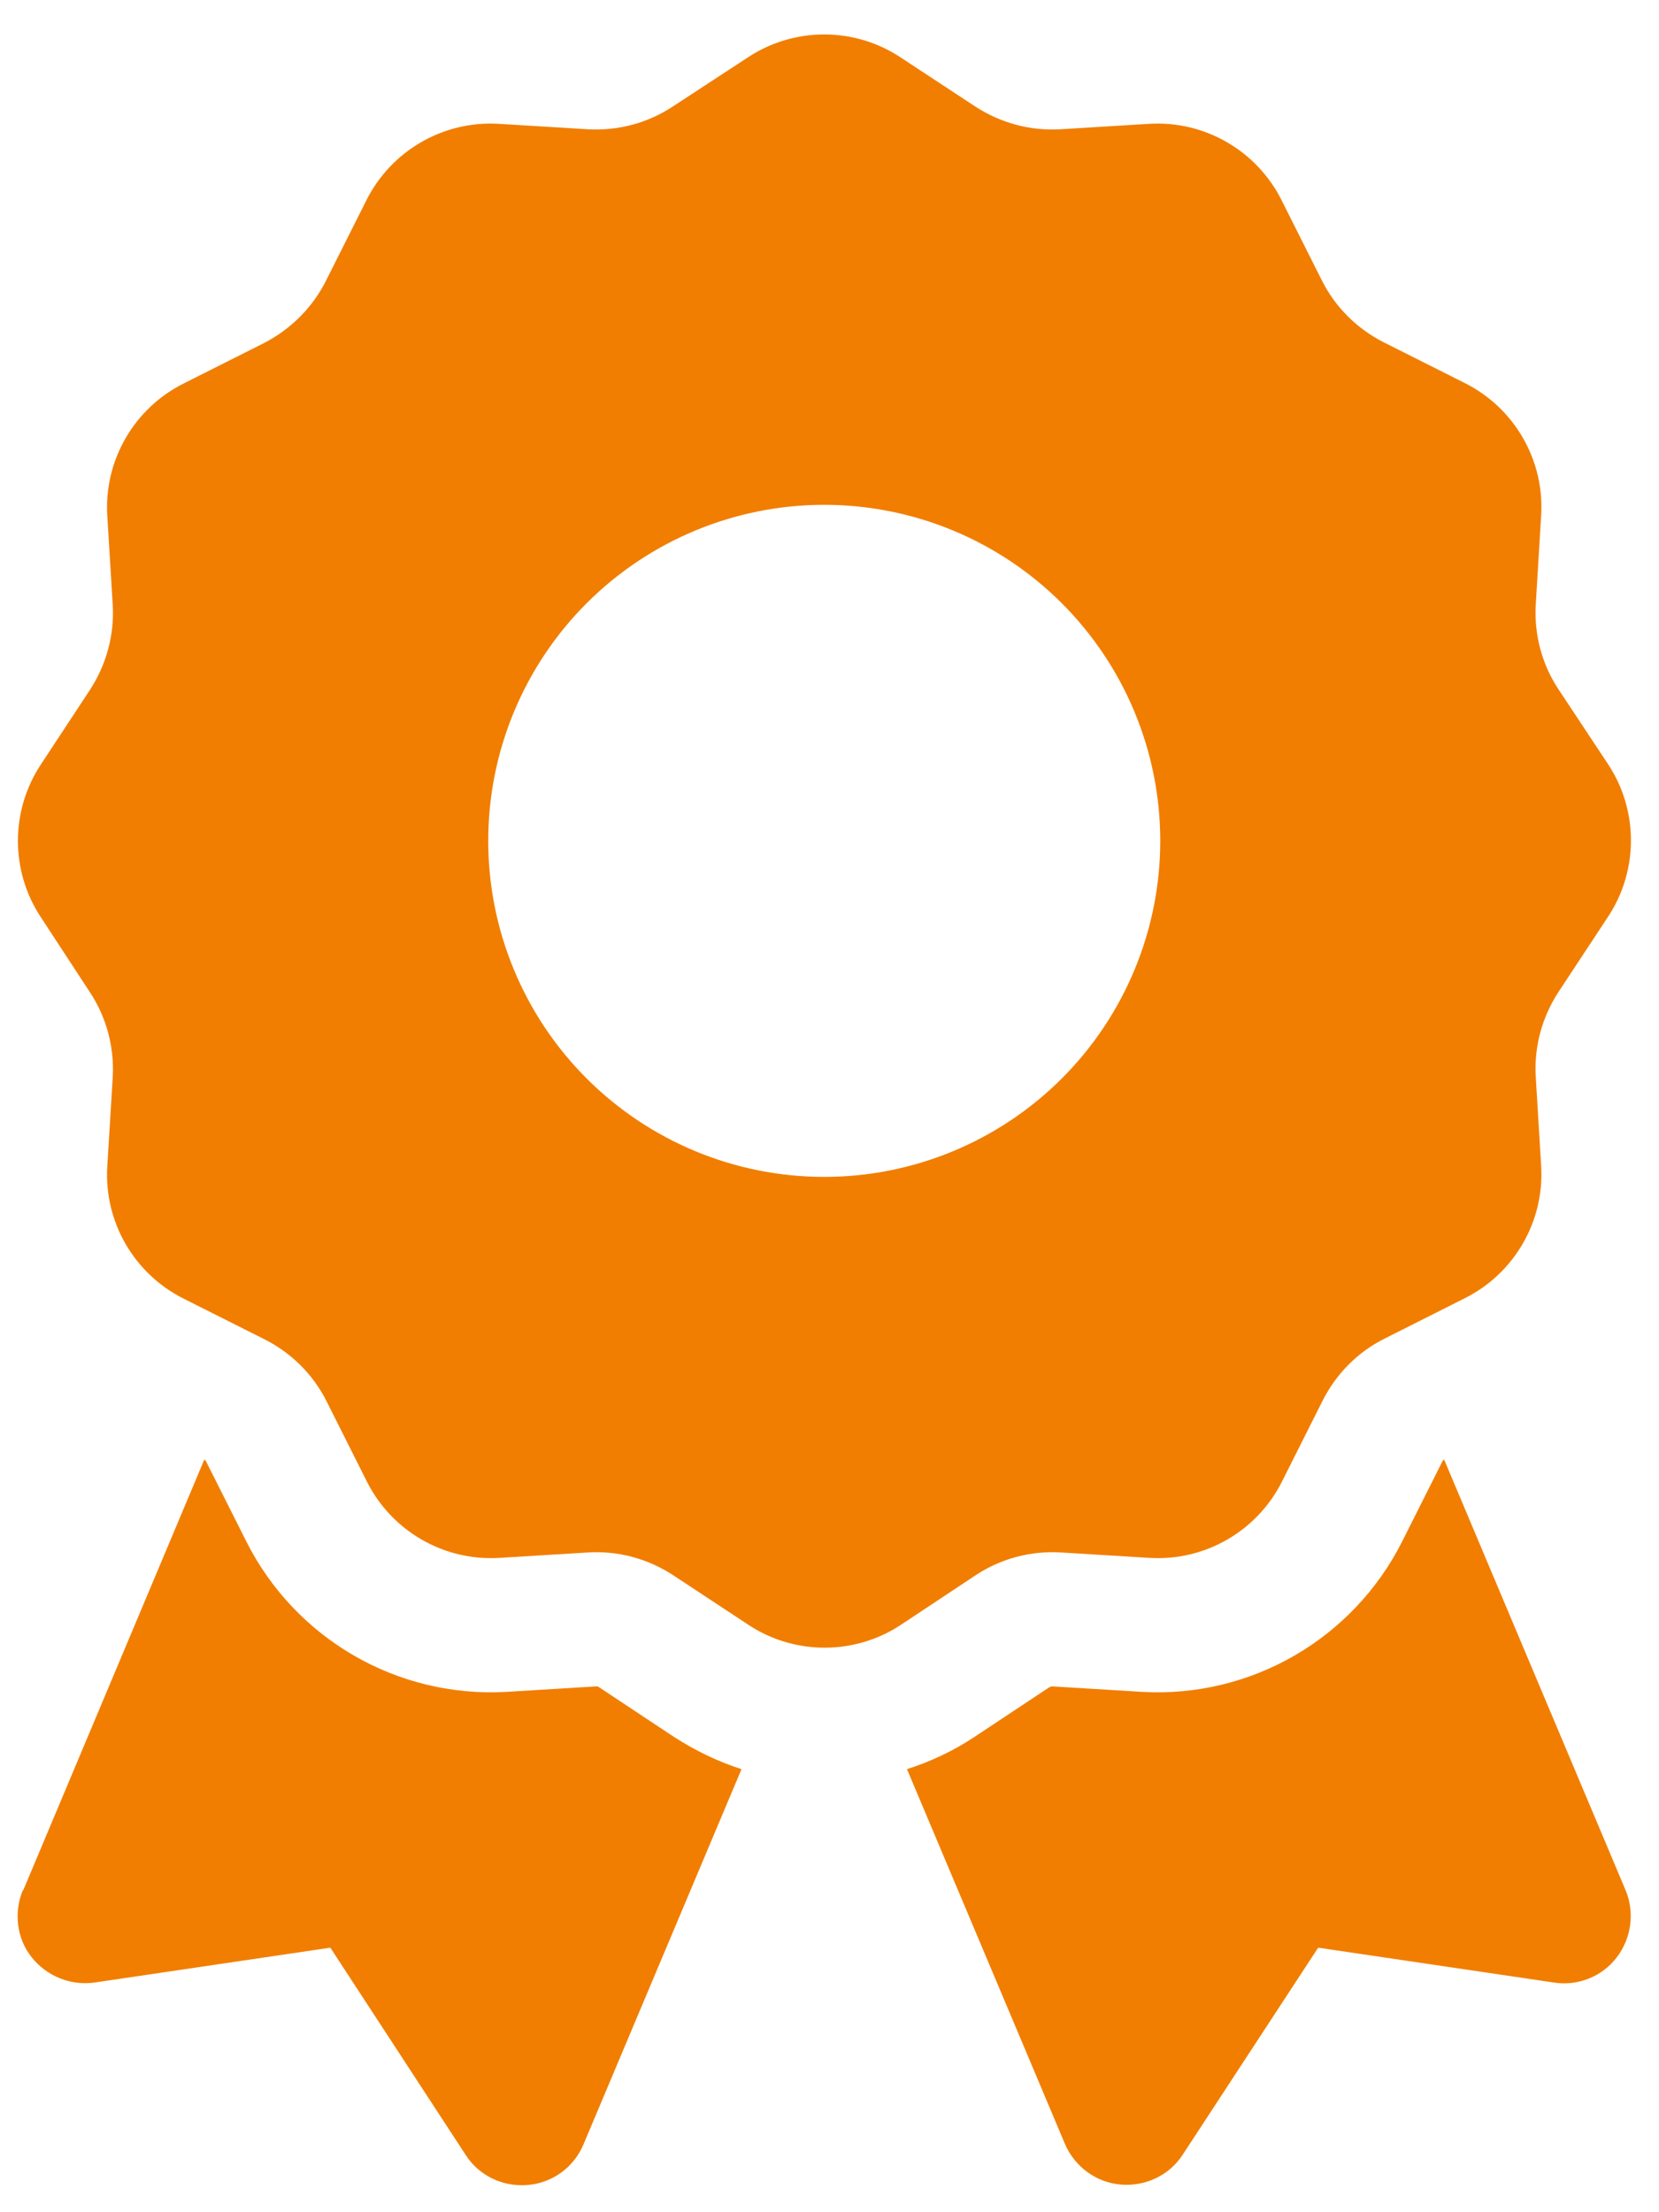 <svg width="27" height="36" viewBox="0 0 27 36" fill="none" xmlns="http://www.w3.org/2000/svg">
<path d="M12.17 0.935C12.922 0.436 13.906 0.436 14.658 0.935L15.875 1.735C16.285 2.002 16.764 2.131 17.249 2.104L18.705 2.015C19.607 1.961 20.455 2.453 20.858 3.259L21.514 4.565C21.733 5.002 22.088 5.351 22.519 5.57L23.838 6.233C24.645 6.636 25.137 7.484 25.082 8.386L24.994 9.842C24.966 10.327 25.096 10.813 25.363 11.216L26.169 12.433C26.668 13.184 26.668 14.169 26.169 14.921L25.363 16.144C25.096 16.554 24.966 17.033 24.994 17.518L25.082 18.974C25.137 19.876 24.645 20.724 23.838 21.127L22.533 21.784C22.095 22.002 21.747 22.358 21.528 22.788L20.865 24.108C20.462 24.914 19.614 25.406 18.712 25.352L17.256 25.263C16.77 25.235 16.285 25.365 15.882 25.632L14.665 26.439C13.913 26.938 12.929 26.938 12.177 26.439L10.953 25.632C10.543 25.365 10.065 25.235 9.579 25.263L8.123 25.352C7.221 25.406 6.374 24.914 5.97 24.108L5.314 22.802C5.095 22.364 4.74 22.016 4.309 21.797L2.99 21.134C2.183 20.731 1.691 19.883 1.746 18.981L1.835 17.525C1.862 17.04 1.732 16.554 1.466 16.151L0.666 14.928C0.167 14.176 0.167 13.191 0.666 12.439L1.466 11.223C1.732 10.813 1.862 10.334 1.835 9.849L1.746 8.393C1.691 7.491 2.183 6.643 2.99 6.24L4.296 5.583C4.733 5.358 5.089 5.002 5.307 4.565L5.963 3.259C6.367 2.453 7.214 1.961 8.117 2.015L9.573 2.104C10.058 2.131 10.543 2.002 10.947 1.735L12.17 0.935ZM18.883 13.684C18.883 12.233 18.306 10.842 17.281 9.817C16.255 8.791 14.864 8.215 13.414 8.215C11.964 8.215 10.573 8.791 9.547 9.817C8.522 10.842 7.946 12.233 7.946 13.684C7.946 15.134 8.522 16.525 9.547 17.55C10.573 18.576 11.964 19.152 13.414 19.152C14.864 19.152 16.255 18.576 17.281 17.55C18.306 16.525 18.883 15.134 18.883 13.684ZM0.379 30.759L3.325 23.752C3.339 23.759 3.345 23.766 3.352 23.779L4.009 25.085C4.808 26.671 6.469 27.635 8.247 27.532L9.702 27.443C9.716 27.443 9.737 27.443 9.75 27.457L10.967 28.264C11.316 28.489 11.685 28.667 12.068 28.79L9.497 34.894C9.34 35.27 8.992 35.523 8.588 35.557C8.185 35.591 7.795 35.407 7.577 35.065L5.376 31.695L1.541 32.262C1.151 32.317 0.762 32.16 0.516 31.852C0.27 31.545 0.222 31.121 0.372 30.759H0.379ZM17.331 34.887L14.761 28.79C15.143 28.667 15.513 28.496 15.861 28.264L17.078 27.457C17.092 27.45 17.105 27.443 17.126 27.443L18.582 27.532C20.359 27.635 22.02 26.671 22.82 25.085L23.476 23.779C23.483 23.766 23.49 23.759 23.503 23.752L26.456 30.759C26.607 31.121 26.552 31.538 26.313 31.852C26.073 32.167 25.677 32.324 25.287 32.262L21.453 31.695L19.252 35.058C19.033 35.4 18.643 35.584 18.24 35.55C17.837 35.516 17.488 35.256 17.331 34.887Z" fill="#F17E00"/>
</svg>
